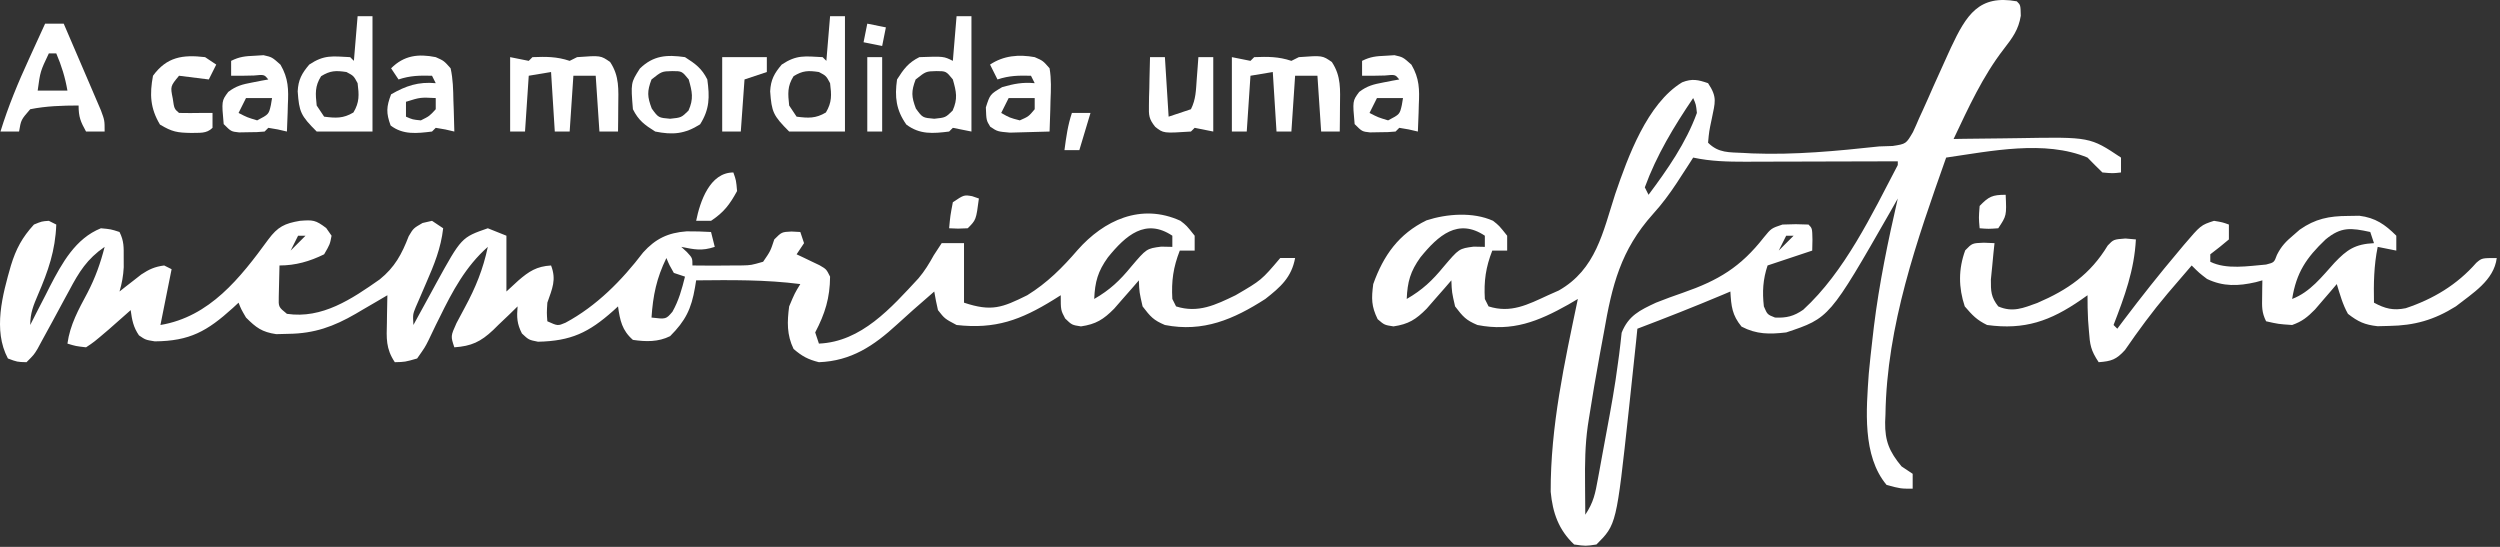 <svg width="672" height="147" viewBox="0 0 672 147" fill="none" xmlns="http://www.w3.org/2000/svg">
<rect x="0" y="0" width="672" height="147" fill="#333333" stroke="none"/>
<path d="M542.126 0.359C543.126 1.359 543.126 1.359 543.188 4.234C542.593 7.98 540.929 10.2 538.626 13.171C532.901 20.576 529.128 28.937 525.126 37.359C526.501 37.335 526.501 37.335 527.905 37.311C531.353 37.26 534.8 37.222 538.248 37.194C539.732 37.179 541.216 37.159 542.7 37.133C561.794 36.804 561.794 36.804 570.126 42.359C570.126 43.679 570.126 44.999 570.126 46.359C567.876 46.609 567.876 46.609 565.126 46.359C563.771 45.047 562.439 43.712 561.126 42.359C549.651 37.554 535.077 40.633 523.126 42.359C515.264 64.604 507.154 87.566 506.813 111.421C506.784 112.103 506.755 112.784 506.725 113.486C506.661 118.612 507.89 121.435 511.126 125.359C512.116 126.019 513.106 126.679 514.126 127.359C514.126 128.679 514.126 129.999 514.126 131.359C510.876 131.359 510.876 131.359 507.126 130.359C500.518 122.52 501.672 109.976 502.328 100.417C502.617 97.329 502.952 94.251 503.313 91.171C503.505 89.507 503.505 89.507 503.701 87.808C505.131 76.177 507.503 64.773 510.126 53.359C509.497 54.47 508.868 55.581 508.22 56.726C491.757 85.482 491.757 85.482 480.126 89.359C475.638 89.871 472.179 89.907 468.126 87.796C465.576 84.689 465.354 82.316 465.126 78.359C464.41 78.662 463.695 78.965 462.958 79.277C455.402 82.454 447.79 85.454 440.126 88.359C440.016 89.452 439.907 90.545 439.794 91.671C439.262 96.903 438.695 102.131 438.126 107.359C438.019 108.364 437.912 109.369 437.801 110.405C434.494 140.99 434.494 140.99 429.126 146.359C426.251 146.796 426.251 146.796 423.126 146.359C418.947 142.412 417.363 137.849 416.825 132.195C416.766 114.62 420.535 97.491 424.126 80.359C422.836 81.117 422.836 81.117 421.52 81.89C413.495 86.388 406.548 89.214 397.126 87.359C394.029 86.046 393.266 85.152 391.126 82.359C390.251 78.546 390.251 78.546 390.126 75.359C389.523 76.058 388.919 76.756 388.298 77.476C387.499 78.386 386.699 79.296 385.876 80.234C384.693 81.591 384.693 81.591 383.485 82.976C380.602 85.887 378.589 87.145 374.563 87.734C372.126 87.359 372.126 87.359 370.313 85.796C368.604 82.288 368.623 80.257 369.126 76.359C371.877 68.642 375.999 62.858 383.442 59.23C388.924 57.45 395.962 56.936 401.306 59.339C402.938 60.609 402.938 60.609 405.126 63.359C405.126 64.679 405.126 65.999 405.126 67.359C403.806 67.359 402.486 67.359 401.126 67.359C399.369 71.86 398.847 75.533 399.126 80.359C399.621 81.349 399.621 81.349 400.126 82.359C406.119 84.269 410.666 81.877 416.126 79.359C417.076 78.937 418.026 78.516 419.005 78.082C428.996 72.398 430.85 62.425 434.17 52.155C437.574 42.199 442.768 27.813 452.165 22.125C454.857 21.073 456.421 21.433 459.126 22.359C461.692 26.209 460.999 27.482 460.126 31.921C459.407 35.316 459.407 35.316 459.126 38.359C461.953 41.186 464.817 40.911 468.626 41.109C469.4 41.151 470.175 41.194 470.973 41.237C482.361 41.681 493.809 40.582 505.126 39.359C506.92 39.299 506.92 39.299 508.75 39.238C512.352 38.681 512.352 38.681 514.202 35.511C514.788 34.261 515.346 32.998 515.88 31.726C516.343 30.721 516.343 30.721 516.816 29.695C517.799 27.552 518.745 25.395 519.688 23.234C520.945 20.412 522.218 17.597 523.505 14.789C523.964 13.786 523.964 13.786 524.432 12.762C528.566 3.98 531.957 -1.49 542.126 0.359ZM455.126 26.359C449.991 33.94 445.28 41.723 442.126 50.359C442.456 51.019 442.786 51.679 443.126 52.359C448.222 45.544 453.2 38.406 456.126 30.359C455.886 28.083 455.886 28.083 455.126 26.359ZM455.126 42.359C454.676 43.063 454.226 43.767 453.763 44.492C452.798 45.973 452.798 45.973 451.813 47.484C451.462 48.027 451.111 48.569 450.75 49.129C448.774 52.116 446.73 54.881 444.321 57.535C435.63 67.232 433.309 76.707 431.126 89.359C430.746 91.419 430.364 93.479 429.981 95.538C428.962 101.135 427.994 106.737 427.126 112.359C427.018 113.055 426.909 113.751 426.798 114.468C426.07 119.619 426.008 124.671 426.063 129.859C426.068 130.681 426.072 131.504 426.077 132.351C426.089 134.354 426.107 136.356 426.126 138.359C428.382 134.975 428.802 132.649 429.528 128.664C429.65 128.003 429.772 127.342 429.898 126.661C430.158 125.249 430.415 123.837 430.668 122.424C431.064 120.228 431.473 118.035 431.884 115.842C433.012 109.789 434.122 103.746 434.903 97.636C435.01 96.858 435.116 96.081 435.226 95.279C435.479 93.337 435.691 91.389 435.899 89.441C437.728 84.845 440.758 83.403 445.126 81.359C447.525 80.397 449.94 79.527 452.384 78.683C461.943 75.364 467.889 71.778 474.13 63.8C476.126 61.359 476.126 61.359 479.126 60.359C482.751 60.234 482.751 60.234 486.126 60.359C487.126 61.359 487.126 61.359 487.188 64.421C487.168 65.391 487.147 66.36 487.126 67.359C483.126 68.692 479.126 70.025 475.126 71.359C473.872 75.121 473.684 78.424 474.126 82.359C475.068 84.553 475.068 84.553 477.126 85.359C480.192 85.498 482.18 85.017 484.72 83.249C495.856 73.058 503.219 57.555 510.126 44.359C510.126 44.029 510.126 43.699 510.126 43.359C509.525 43.361 508.925 43.363 508.306 43.366C502.044 43.388 495.782 43.403 489.52 43.414C487.185 43.419 484.849 43.426 482.514 43.434C479.153 43.446 475.792 43.452 472.431 43.456C470.869 43.464 470.869 43.464 469.276 43.472C464.445 43.472 459.875 43.382 455.126 42.359ZM381.813 69.171C379.103 72.944 378.318 75.751 378.126 80.359C382.314 77.95 384.996 75.426 388.063 71.671C392.19 66.821 392.19 66.821 396.126 66.296C397.116 66.317 398.106 66.338 399.126 66.359C399.126 65.369 399.126 64.379 399.126 63.359C391.934 58.565 386.625 63.243 381.813 69.171ZM480.126 63.359C479.466 64.679 478.806 65.999 478.126 67.359C479.446 66.039 480.766 64.719 482.126 63.359C481.466 63.359 480.806 63.359 480.126 63.359Z" fill="white"/>
<path d="M317.294 59.347C318.938 60.609 318.938 60.609 321.126 63.359C321.126 64.679 321.126 65.999 321.126 67.359C319.806 67.359 318.486 67.359 317.126 67.359C315.369 71.86 314.847 75.533 315.126 80.359C315.456 81.019 315.786 81.679 316.126 82.359C322.06 84.251 326.744 81.959 332.126 79.359C339.081 75.306 339.081 75.306 344.126 69.359C345.446 69.359 346.766 69.359 348.126 69.359C347.161 74.571 344.202 77.165 340.126 80.359C331.664 85.802 323.418 89.386 313.126 87.359C310.029 86.046 309.266 85.153 307.126 82.359C306.251 78.546 306.251 78.546 306.126 75.359C305.523 76.058 304.919 76.756 304.298 77.476C303.499 78.386 302.699 79.296 301.876 80.234C301.087 81.139 300.298 82.044 299.485 82.976C296.602 85.888 294.589 87.145 290.563 87.734C288.126 87.359 288.126 87.359 286.313 85.609C285.126 83.359 285.126 83.359 285.126 79.359C284.474 79.769 283.821 80.179 283.149 80.601C274.393 86 267.57 88.544 257.126 87.359C253.938 85.671 253.938 85.671 252.126 83.359C251.742 81.703 251.401 80.036 251.126 78.359C250.641 78.783 250.157 79.207 249.657 79.644C248.242 80.882 246.826 82.117 245.407 83.351C243.954 84.63 242.515 85.926 241.095 87.242C234.874 92.944 228.814 97.031 220.126 97.359C217.196 96.626 215.588 95.757 213.313 93.796C211.479 90.03 211.572 86.469 212.126 82.359C213.626 78.796 213.626 78.796 215.126 76.359C205.786 75.154 196.524 75.267 187.126 75.359C187.024 75.988 186.921 76.618 186.816 77.267C185.832 83.043 184.268 86.217 180.126 90.359C176.935 91.954 173.59 91.87 170.126 91.359C167.201 88.811 166.649 86.124 166.126 82.359C165.472 82.956 165.472 82.956 164.806 83.566C158.239 89.407 153.473 91.671 144.614 91.855C142.126 91.359 142.126 91.359 140.294 89.644C138.946 87.007 138.882 85.282 139.126 82.359C138.401 83.069 137.677 83.779 136.931 84.511C135.955 85.44 134.978 86.369 134.001 87.296C133.527 87.765 133.052 88.234 132.563 88.716C129.195 91.88 126.727 93.038 122.126 93.359C121.126 90.359 121.126 90.359 122.708 86.847C123.442 85.45 124.186 84.058 124.938 82.671C127.86 77.272 129.848 72.384 131.126 66.359C125.182 71.604 121.631 78.246 118.177 85.308C117.837 85.988 117.497 86.667 117.147 87.367C116.476 88.717 115.824 90.076 115.193 91.444C114.251 93.332 114.251 93.332 112.126 96.359C108.876 97.293 108.876 97.293 106.126 97.359C103.672 93.678 103.898 90.915 104.001 86.671C104.01 85.969 104.019 85.268 104.028 84.544C104.052 82.816 104.088 81.087 104.126 79.359C103.185 79.913 102.244 80.468 101.274 81.039C100.017 81.771 98.759 82.502 97.501 83.234C96.883 83.599 96.266 83.963 95.63 84.339C89.696 87.775 84.519 89.652 77.563 89.734C76.469 89.762 75.375 89.791 74.247 89.82C70.412 89.253 68.844 88.081 66.126 85.359C64.813 83.109 64.813 83.109 64.126 81.359C63.364 82.065 63.364 82.065 62.587 82.785C55.686 89.026 51.028 91.679 41.614 91.757C39.126 91.359 39.126 91.359 37.356 90.148C35.831 87.93 35.483 86.005 35.126 83.359C34.595 83.829 34.064 84.3 33.517 84.785C32.81 85.407 32.104 86.03 31.376 86.671C30.68 87.286 29.984 87.901 29.267 88.535C25.207 91.995 25.207 91.995 23.126 93.359C20.376 93.046 20.376 93.046 18.126 92.359C18.827 87.268 21.132 83.169 23.511 78.707C25.631 74.627 26.999 70.786 28.126 66.359C23.412 69.587 21.233 73.125 18.626 78.046C18.237 78.758 17.848 79.47 17.448 80.203C16.331 82.25 15.227 84.304 14.126 86.359C13.15 88.153 12.172 89.945 11.188 91.734C10.829 92.402 10.469 93.069 10.098 93.757C9.126 95.359 9.126 95.359 7.126 97.359C4.626 97.296 4.626 97.296 2.126 96.359C-1.938 88.737 0.675 79.233 2.938 71.359C4.305 66.897 5.963 63.812 9.126 60.359C11.251 59.484 11.251 59.484 13.126 59.359C13.786 59.689 14.446 60.019 15.126 60.359C14.88 67.352 12.945 72.866 10.209 79.216C8.97 82.113 8.126 84.17 8.126 87.359C8.996 85.64 8.996 85.64 9.884 83.886C10.672 82.356 11.461 80.826 12.251 79.296C12.63 78.544 13.009 77.792 13.399 77.017C16.654 70.753 20.282 64.094 27.126 61.359C29.813 61.609 29.813 61.609 32.126 62.359C33.356 64.819 33.259 66.491 33.251 69.234C33.255 70.529 33.255 70.529 33.259 71.851C33.136 74.165 32.776 76.142 32.126 78.359C32.657 77.937 33.188 77.516 33.735 77.082C34.795 76.26 34.795 76.26 35.876 75.421C36.572 74.876 37.268 74.331 37.985 73.769C40.114 72.367 41.612 71.692 44.126 71.359C44.786 71.689 45.446 72.019 46.126 72.359C45.136 77.309 44.146 82.259 43.126 87.359C56.364 85.153 64.559 74.731 72.126 64.359C74.665 60.944 76.524 60.048 80.626 59.359C84.113 59.089 84.788 59.103 87.688 61.296C88.163 61.977 88.637 62.658 89.126 63.359C88.688 65.671 88.688 65.671 87.126 68.359C83.254 70.265 79.44 71.359 75.126 71.359C75.072 73.15 75.033 74.942 75.001 76.734C74.978 77.732 74.954 78.729 74.931 79.757C74.854 82.522 74.854 82.522 77.126 84.359C86.597 85.762 94.542 80.386 102.063 75.109C106.122 71.84 108 68.315 109.86 63.496C111.126 61.359 111.126 61.359 113.579 59.941C114.419 59.749 115.26 59.557 116.126 59.359C117.116 60.019 118.106 60.679 119.126 61.359C118.52 66.724 116.697 71.15 114.563 76.046C113.911 77.548 113.264 79.052 112.622 80.558C112.335 81.216 112.048 81.875 111.753 82.553C110.962 84.513 110.962 84.513 111.126 87.359C111.408 86.84 111.69 86.321 111.98 85.786C113.274 83.412 114.575 81.041 115.876 78.671C116.541 77.446 116.541 77.446 117.22 76.197C124.035 63.819 124.035 63.819 131.126 61.359C132.776 62.019 134.426 62.679 136.126 63.359C136.126 68.309 136.126 73.259 136.126 78.359C137.178 77.389 138.23 76.42 139.313 75.421C142.185 72.941 144.227 71.595 148.126 71.359C149.609 75.216 148.44 77.572 147.126 81.359C146.957 84.109 146.957 84.109 147.126 86.359C149.936 87.626 149.936 87.626 152.001 86.749C160.36 82.263 167.15 75.374 172.876 67.859C176.2 64.165 179.59 62.541 184.575 62.183C186.769 62.173 188.937 62.225 191.126 62.359C191.456 63.679 191.786 64.999 192.126 66.359C188.648 67.518 186.667 67.067 183.126 66.359C183.621 66.813 184.116 67.266 184.626 67.734C186.126 69.359 186.126 69.359 186.126 71.359C189.794 71.42 193.457 71.412 197.126 71.359C197.92 71.355 198.714 71.351 199.532 71.347C201.887 71.286 201.887 71.286 205.126 70.359C207.093 67.508 207.093 67.508 208.126 64.359C210.126 62.359 210.126 62.359 212.751 62.234C213.535 62.275 214.318 62.316 215.126 62.359C215.456 63.349 215.786 64.339 216.126 65.359C215.466 66.349 214.806 67.339 214.126 68.359C214.692 68.624 215.258 68.89 215.841 69.164C216.574 69.517 217.308 69.87 218.063 70.234C218.794 70.582 219.525 70.93 220.278 71.289C222.126 72.359 222.126 72.359 223.126 74.359C223.08 80.09 221.785 84.283 219.126 89.359C219.456 90.349 219.786 91.339 220.126 92.359C231.557 91.873 239.531 82.747 246.883 74.819C248.528 72.887 249.777 70.827 251.001 68.609C251.702 67.536 252.403 66.464 253.126 65.359C255.106 65.359 257.086 65.359 259.126 65.359C259.126 70.639 259.126 75.919 259.126 81.359C266.54 83.83 269.378 82.7 276.126 79.359C281.503 76.034 285.579 71.942 289.688 67.171C296.701 59.242 306.678 54.508 317.294 59.347ZM297.813 69.171C295.103 72.944 294.318 75.752 294.126 80.359C298.314 77.951 300.996 75.426 304.063 71.671C308.19 66.821 308.19 66.821 312.126 66.296C313.116 66.317 314.106 66.338 315.126 66.359C315.126 65.369 315.126 64.379 315.126 63.359C307.934 58.565 302.625 63.243 297.813 69.171ZM80.126 63.359C79.466 64.679 78.806 65.999 78.126 67.359C79.446 66.039 80.766 64.719 82.126 63.359C81.466 63.359 80.806 63.359 80.126 63.359ZM179.126 69.359C176.497 74.731 175.517 79.404 175.126 85.359C179.021 85.821 179.021 85.821 180.751 83.796C182.464 80.76 183.283 77.731 184.126 74.359C183.136 74.029 182.146 73.699 181.126 73.359C179.938 71.296 179.938 71.296 179.126 69.359Z" fill="white"/>
<path d="M631.126 58.046C632.137 58.03 633.147 58.013 634.188 57.996C638.496 58.528 641.098 60.331 644.126 63.359C644.126 64.679 644.126 65.999 644.126 67.359C642.476 67.029 640.826 66.699 639.126 66.359C638.09 71.409 638.023 76.233 638.126 81.359C641.113 82.974 643.306 83.525 646.657 82.847C654.036 80.391 660.468 76.541 665.626 70.644C667.126 69.359 667.126 69.359 671.126 69.359C670.372 75.391 664.608 78.84 660.126 82.359C654.278 86.013 649.027 87.505 642.188 87.609C641.169 87.635 640.149 87.66 639.099 87.687C635.645 87.306 633.856 86.492 631.126 84.359C629.669 81.759 629.02 79.23 628.126 76.359C627.595 76.985 627.064 77.612 626.517 78.257C625.81 79.075 625.104 79.892 624.376 80.734C623.68 81.546 622.984 82.358 622.267 83.195C620.227 85.257 618.838 86.399 616.126 87.359C612.438 87.109 612.438 87.109 609.126 86.359C607.923 83.953 608.025 82.409 608.063 79.734C608.072 78.917 608.082 78.099 608.091 77.257C608.102 76.631 608.114 76.004 608.126 75.359C607.547 75.519 606.968 75.679 606.372 75.843C601.639 76.93 597.601 77.064 593.251 74.984C591.126 73.359 591.126 73.359 589.126 71.359C587.475 73.272 585.83 75.188 584.188 77.109C583.691 77.689 583.194 78.27 582.682 78.868C578.546 83.747 574.825 88.823 571.196 94.093C568.837 96.675 567.556 97.096 564.126 97.359C561.97 94.126 561.778 92.704 561.501 88.921C561.426 87.974 561.351 87.026 561.274 86.05C561.152 83.823 561.126 81.59 561.126 79.359C560.546 79.769 559.966 80.179 559.368 80.601C551.142 86.275 544.267 88.746 534.126 87.359C531.337 85.993 530.205 84.775 528.126 82.359C526.433 77.281 526.402 72.33 528.251 67.296C530.126 65.359 530.126 65.359 533.243 65.238C534.67 65.298 534.67 65.298 536.126 65.359C535.983 66.697 535.983 66.697 535.837 68.062C535.671 69.818 535.671 69.818 535.501 71.609C535.385 72.769 535.269 73.929 535.149 75.124C535.126 78.324 535.177 79.848 537.126 82.359C540.989 84.048 543.841 82.808 547.618 81.437C555.877 77.886 561.88 73.721 566.563 65.984C568.126 64.359 568.126 64.359 571.313 64.109C572.242 64.191 573.17 64.274 574.126 64.359C573.698 72.633 571.082 79.692 568.126 87.359C568.456 87.689 568.786 88.019 569.126 88.359C569.709 87.583 570.291 86.807 570.892 86.007C575.611 79.769 580.451 73.647 585.501 67.671C586 67.072 586.499 66.472 587.014 65.855C591.578 60.513 591.578 60.513 595.126 59.359C597.376 59.734 597.376 59.734 599.126 60.359C599.126 61.679 599.126 62.999 599.126 64.359C597.5 65.741 595.833 67.078 594.126 68.359C594.126 69.019 594.126 69.679 594.126 70.359C598.472 72.532 604.384 71.504 609.126 71.109C611.29 70.557 611.29 70.557 612.044 68.507C613.231 66.15 614.435 64.931 616.438 63.234C617.012 62.736 617.586 62.239 618.177 61.726C622.355 58.795 626.07 58.066 631.126 58.046ZM625.126 64.359C619.928 69.297 617.269 73.249 616.126 80.359C620.991 78.508 624.116 74.372 627.528 70.615C630.881 67.095 633.051 65.609 638.126 65.359C637.796 64.369 637.466 63.379 637.126 62.359C631.916 61.235 629.305 60.911 625.126 64.359ZM629.126 73.359C630.126 75.359 630.126 75.359 630.126 75.359L629.126 73.359Z" fill="white"/>
<path d="M12.126 6.359C13.776 6.359 15.426 6.359 17.126 6.359C18.699 10.004 20.266 13.652 21.826 17.302C22.357 18.544 22.891 19.785 23.426 21.024C24.196 22.807 24.958 24.593 25.72 26.378C26.18 27.452 26.641 28.526 27.116 29.632C28.126 32.359 28.126 32.359 28.126 35.359C26.476 35.359 24.826 35.359 23.126 35.359C21.665 32.712 21.126 31.464 21.126 28.359C16.722 28.372 12.452 28.491 8.126 29.359C5.656 32.2 5.656 32.2 5.126 35.359C3.476 35.359 1.826 35.359 0.126 35.359C2.207 28.596 4.858 22.22 7.813 15.796C8.229 14.883 8.645 13.97 9.073 13.029C10.087 10.804 11.104 8.58 12.126 6.359ZM13.126 14.359C10.835 19.171 10.835 19.171 10.126 24.359C12.766 24.359 15.406 24.359 18.126 24.359C17.516 20.801 16.547 17.676 15.126 14.359C14.466 14.359 13.806 14.359 13.126 14.359Z" fill="white"/>
<path d="M331.126 15.359C333.601 15.854 333.601 15.854 336.126 16.359C336.456 16.029 336.786 15.699 337.126 15.359C340.789 15.223 343.632 15.194 347.126 16.359C347.786 16.029 348.446 15.699 349.126 15.359C355.467 14.898 355.467 14.898 358.001 16.671C360.546 20.49 360.229 24.104 360.188 28.546C360.179 29.819 360.17 31.091 360.161 32.402C360.149 33.378 360.138 34.353 360.126 35.359C358.476 35.359 356.826 35.359 355.126 35.359C354.796 30.409 354.466 25.459 354.126 20.359C352.146 20.359 350.166 20.359 348.126 20.359C347.796 25.309 347.466 30.259 347.126 35.359C345.806 35.359 344.486 35.359 343.126 35.359C342.796 30.079 342.466 24.799 342.126 19.359C340.146 19.689 338.166 20.019 336.126 20.359C335.796 25.309 335.466 30.259 335.126 35.359C333.806 35.359 332.486 35.359 331.126 35.359C331.126 28.759 331.126 22.159 331.126 15.359Z" fill="white"/>
<path d="M137.126 15.359C139.601 15.854 139.601 15.854 142.126 16.359C142.456 16.029 142.786 15.699 143.126 15.359C146.789 15.223 149.632 15.194 153.126 16.359C153.786 16.029 154.446 15.699 155.126 15.359C161.467 14.898 161.467 14.898 164.001 16.671C166.546 20.49 166.229 24.104 166.188 28.546C166.179 29.819 166.17 31.091 166.161 32.402C166.149 33.378 166.138 34.353 166.126 35.359C164.476 35.359 162.826 35.359 161.126 35.359C160.796 30.409 160.466 25.459 160.126 20.359C158.146 20.359 156.166 20.359 154.126 20.359C153.796 25.309 153.466 30.259 153.126 35.359C151.806 35.359 150.486 35.359 149.126 35.359C148.796 30.079 148.466 24.799 148.126 19.359C146.146 19.689 144.166 20.019 142.126 20.359C141.796 25.309 141.466 30.259 141.126 35.359C139.806 35.359 138.486 35.359 137.126 35.359C137.126 28.759 137.126 22.159 137.126 15.359Z" fill="white"/>
<path d="M223.126 4.359C224.446 4.359 225.766 4.359 227.126 4.359C227.126 14.589 227.126 24.819 227.126 35.359C222.176 35.359 217.226 35.359 212.126 35.359C207.828 31.061 207.414 30.113 207.02 24.546C207.17 21.444 208.134 19.706 210.126 17.359C214.168 14.664 216.331 15.127 221.126 15.359C221.456 15.689 221.786 16.019 222.126 16.359C222.456 12.399 222.786 8.439 223.126 4.359ZM213.313 20.484C211.591 23.204 211.797 25.205 212.126 28.359C213.116 29.844 213.116 29.844 214.126 31.359C217.256 31.759 219.257 31.88 222.001 30.234C223.654 27.478 223.52 25.508 223.126 22.359C222.062 20.379 222.062 20.379 220.126 19.359C217.271 18.931 215.781 18.952 213.313 20.484Z" fill="white"/>
<path d="M96.126 4.359C97.446 4.359 98.766 4.359 100.126 4.359C100.126 14.589 100.126 24.819 100.126 35.359C95.176 35.359 90.226 35.359 85.126 35.359C80.828 31.061 80.414 30.113 80.02 24.546C80.17 21.444 81.134 19.706 83.126 17.359C87.168 14.664 89.331 15.127 94.126 15.359C94.456 15.689 94.786 16.019 95.126 16.359C95.456 12.399 95.786 8.439 96.126 4.359ZM86.313 20.484C84.591 23.204 84.797 25.205 85.126 28.359C86.116 29.844 86.116 29.844 87.126 31.359C90.256 31.759 92.257 31.88 95.001 30.234C96.654 27.478 96.519 25.508 96.126 22.359C95.062 20.379 95.062 20.379 93.126 19.359C90.271 18.931 88.781 18.952 86.313 20.484Z" fill="white"/>
<path d="M257.126 4.359C258.446 4.359 259.766 4.359 261.126 4.359C261.126 14.589 261.126 24.819 261.126 35.359C259.476 35.029 257.826 34.699 256.126 34.359C255.796 34.689 255.466 35.019 255.126 35.359C250.728 35.903 247.248 36.2 243.626 33.484C240.868 29.578 240.45 26.066 241.126 21.359C242.92 18.549 244.145 16.849 247.126 15.359C253.659 15.126 253.659 15.126 256.126 16.359C256.456 12.399 256.786 8.439 257.126 4.359ZM246.126 21.359C244.918 24.55 244.975 25.96 246.188 29.171C247.985 31.65 247.985 31.65 251.126 31.921C254.15 31.608 254.15 31.608 256.063 29.734C257.491 26.543 257.064 24.68 256.126 21.359C254.306 19.118 254.306 19.118 251.688 19.109C248.885 19.179 248.885 19.179 246.126 21.359Z" fill="white"/>
<path d="M372.501 14.984C373.272 14.935 374.043 14.886 374.837 14.835C377.126 15.359 377.126 15.359 379.399 17.394C381.541 21.072 381.581 24.049 381.376 28.171C381.358 28.864 381.34 29.557 381.321 30.271C381.274 31.968 381.203 33.663 381.126 35.359C380.322 35.173 379.517 34.988 378.688 34.796C377.843 34.652 376.997 34.508 376.126 34.359C375.796 34.689 375.466 35.019 375.126 35.359C373.13 35.527 373.13 35.527 370.688 35.546C369.484 35.568 369.484 35.568 368.255 35.589C366.126 35.359 366.126 35.359 364.126 33.359C363.559 27.121 363.559 27.121 365.352 24.71C367.496 23.076 369.175 22.668 371.813 22.171C373.026 21.934 373.026 21.934 374.263 21.691C375.185 21.527 375.185 21.527 376.126 21.359C375.023 20.025 375.023 20.025 372.251 20.296C371.22 20.317 370.188 20.338 369.126 20.359C368.136 20.359 367.146 20.359 366.126 20.359C366.126 19.039 366.126 17.719 366.126 16.359C368.413 15.215 369.954 15.094 372.501 14.984ZM370.126 26.359C369.466 27.679 368.806 28.999 368.126 30.359C370.454 31.557 370.454 31.557 373.126 32.359C376.251 30.724 376.251 30.724 376.813 28.234C376.968 27.306 376.968 27.306 377.126 26.359C374.816 26.359 372.506 26.359 370.126 26.359Z" fill="white"/>
<path d="M68.501 14.984C69.272 14.935 70.043 14.886 70.837 14.835C73.126 15.359 73.126 15.359 75.399 17.394C77.541 21.072 77.581 24.049 77.376 28.171C77.358 28.864 77.34 29.557 77.321 30.271C77.274 31.968 77.203 33.663 77.126 35.359C76.322 35.173 75.517 34.988 74.688 34.796C73.843 34.652 72.997 34.508 72.126 34.359C71.796 34.689 71.466 35.019 71.126 35.359C69.13 35.527 69.13 35.527 66.688 35.546C65.484 35.568 65.484 35.568 64.255 35.589C62.126 35.359 62.126 35.359 60.126 33.359C59.559 27.121 59.559 27.121 61.352 24.71C63.496 23.076 65.175 22.668 67.813 22.171C69.026 21.934 69.026 21.934 70.263 21.691C71.185 21.527 71.185 21.527 72.126 21.359C71.023 20.025 71.023 20.025 68.251 20.296C67.22 20.317 66.188 20.338 65.126 20.359C64.136 20.359 63.146 20.359 62.126 20.359C62.126 19.039 62.126 17.719 62.126 16.359C64.413 15.215 65.954 15.094 68.501 14.984ZM66.126 26.359C65.466 27.679 64.806 28.999 64.126 30.359C66.454 31.557 66.454 31.557 69.126 32.359C72.251 30.724 72.251 30.724 72.813 28.234C72.968 27.306 72.968 27.306 73.126 26.359C70.816 26.359 68.506 26.359 66.126 26.359Z" fill="white"/>
<path d="M278.126 15.359C280.36 16.335 280.36 16.335 282.126 18.359C282.623 21.267 282.501 24.107 282.376 27.046C282.358 27.844 282.34 28.641 282.321 29.462C282.274 31.428 282.202 33.394 282.126 35.359C279.856 35.44 277.585 35.498 275.313 35.546C273.417 35.599 273.417 35.599 271.481 35.652C268.126 35.359 268.126 35.359 266.184 34.066C265.126 32.359 265.126 32.359 265.001 28.859C266.126 25.359 266.126 25.359 269.376 23.421C272.569 22.517 274.856 22.062 278.126 22.359C277.796 21.699 277.466 21.039 277.126 20.359C273.783 20.285 271.322 20.293 268.126 21.359C267.466 20.039 266.806 18.719 266.126 17.359C269.778 14.924 273.874 14.586 278.126 15.359ZM271.126 26.359C270.466 27.679 269.806 28.999 269.126 30.359C271.392 31.649 271.392 31.649 274.126 32.359C276.51 31.3 276.51 31.3 278.126 29.359C278.126 28.369 278.126 27.379 278.126 26.359C275.816 26.359 273.506 26.359 271.126 26.359Z" fill="white"/>
<path d="M117.126 15.359C119.329 16.339 119.329 16.339 121.126 18.359C121.766 21.245 121.823 24.098 121.876 27.046C121.906 27.844 121.935 28.641 121.966 29.462C122.036 31.427 122.083 33.393 122.126 35.359C121.322 35.173 120.517 34.988 119.688 34.796C118.843 34.652 117.997 34.508 117.126 34.359C116.796 34.689 116.466 35.019 116.126 35.359C112.046 35.855 108.352 36.297 105.001 33.734C103.767 30.384 103.845 28.703 105.126 25.359C109.155 23.035 112.475 21.936 117.126 22.359C116.796 21.699 116.466 21.039 116.126 20.359C112.783 20.285 110.322 20.293 107.126 21.359C106.466 20.369 105.806 19.379 105.126 18.359C108.608 14.877 112.426 14.422 117.126 15.359ZM109.126 27.359C109.126 28.679 109.126 29.999 109.126 31.359C110.918 32.142 110.918 32.142 113.126 32.359C115.433 31.212 115.433 31.212 117.126 29.359C117.126 28.369 117.126 27.379 117.126 26.359C112.985 26.149 112.985 26.149 109.126 27.359Z" fill="white"/>
<path d="M184.126 15.359C186.936 17.152 188.635 18.378 190.126 21.359C190.773 26.063 190.764 29.35 188.188 33.421C184.084 36.018 180.863 36.312 176.126 35.359C173.256 33.565 171.635 32.376 170.126 29.359C169.545 22.269 169.545 22.269 172.001 18.421C175.635 14.894 179.218 14.654 184.126 15.359ZM175.126 21.359C173.918 24.55 173.975 25.96 175.188 29.171C176.984 31.65 176.984 31.65 180.126 31.921C183.15 31.608 183.15 31.608 185.063 29.734C186.491 26.543 186.064 24.68 185.126 21.359C183.306 19.118 183.306 19.118 180.688 19.109C177.885 19.179 177.885 19.179 175.126 21.359Z" fill="white"/>
<path d="M309.126 15.359C310.446 15.359 311.766 15.359 313.126 15.359C313.456 20.639 313.786 25.919 314.126 31.359C316.106 30.699 318.086 30.039 320.126 29.359C321.477 26.657 321.464 24.241 321.688 21.234C321.772 20.138 321.856 19.043 321.942 17.914C322.003 17.07 322.063 16.227 322.126 15.359C323.446 15.359 324.766 15.359 326.126 15.359C326.126 21.959 326.126 28.559 326.126 35.359C324.476 35.029 322.826 34.699 321.126 34.359C320.796 34.689 320.466 35.019 320.126 35.359C312.73 35.836 312.73 35.836 310.519 34.089C308.823 31.982 308.773 31.017 308.833 28.347C308.843 27.59 308.852 26.832 308.862 26.052C308.887 25.267 308.913 24.481 308.938 23.671C308.952 22.874 308.965 22.077 308.979 21.255C309.015 19.29 309.069 17.324 309.126 15.359Z" fill="white"/>
<path d="M55.126 15.359C56.116 16.019 57.106 16.679 58.126 17.359C57.466 18.679 56.806 19.999 56.126 21.359C53.486 21.029 50.846 20.699 48.126 20.359C45.776 23.196 45.776 23.196 46.438 26.484C46.832 29.24 46.832 29.24 48.126 30.359C50.125 30.402 52.126 30.399 54.126 30.359C55.116 30.359 56.106 30.359 57.126 30.359C57.126 31.679 57.126 32.999 57.126 34.359C55.484 36 53.634 35.647 51.376 35.734C47.649 35.67 46.288 35.456 43.001 33.484C40.376 29.109 40.191 25.343 41.126 20.359C44.83 15.296 49.071 14.651 55.126 15.359Z" fill="white"/>
<path d="M194.126 15.359C198.086 15.359 202.046 15.359 206.126 15.359C206.126 16.679 206.126 17.999 206.126 19.359C204.146 20.019 202.166 20.679 200.126 21.359C199.796 25.979 199.466 30.599 199.126 35.359C197.476 35.359 195.826 35.359 194.126 35.359C194.126 28.759 194.126 22.159 194.126 15.359Z" fill="white"/>
<path d="M233.126 15.359C234.446 15.359 235.766 15.359 237.126 15.359C237.126 21.959 237.126 28.559 237.126 35.359C235.806 35.359 234.486 35.359 233.126 35.359C233.126 28.759 233.126 22.159 233.126 15.359Z" fill="white"/>
<path d="M197.126 46.359C197.876 48.484 197.876 48.484 198.126 51.359C196.119 55.014 194.608 57.038 191.126 59.359C189.806 59.359 188.486 59.359 187.126 59.359C188.145 54.265 190.763 46.359 197.126 46.359Z" fill="white"/>
<path d="M261.313 52.734C261.912 52.94 262.51 53.146 263.126 53.359C262.376 59.109 262.376 59.109 260.126 61.359C257.501 61.484 257.501 61.484 255.126 61.359C255.438 57.984 255.438 57.984 256.126 54.359C259.126 52.359 259.126 52.359 261.313 52.734Z" fill="white"/>
<path d="M539.126 52.359C539.376 57.984 539.376 57.984 537.126 61.359C534.501 61.546 534.501 61.546 532.126 61.359C531.876 58.546 531.876 58.546 532.126 55.359C534.584 52.816 535.551 52.359 539.126 52.359Z" fill="white"/>
<path d="M288.126 30.359C289.776 30.359 291.426 30.359 293.126 30.359C292.136 33.659 291.146 36.959 290.126 40.359C288.806 40.359 287.486 40.359 286.126 40.359C286.584 36.889 287.017 33.685 288.126 30.359Z" fill="white"/>
<path d="M233.126 6.359C234.776 6.689 236.426 7.019 238.126 7.359C237.796 9.009 237.466 10.659 237.126 12.359C235.476 12.029 233.826 11.699 232.126 11.359C232.456 9.709 232.786 8.059 233.126 6.359Z" fill="white"/>
</svg>
